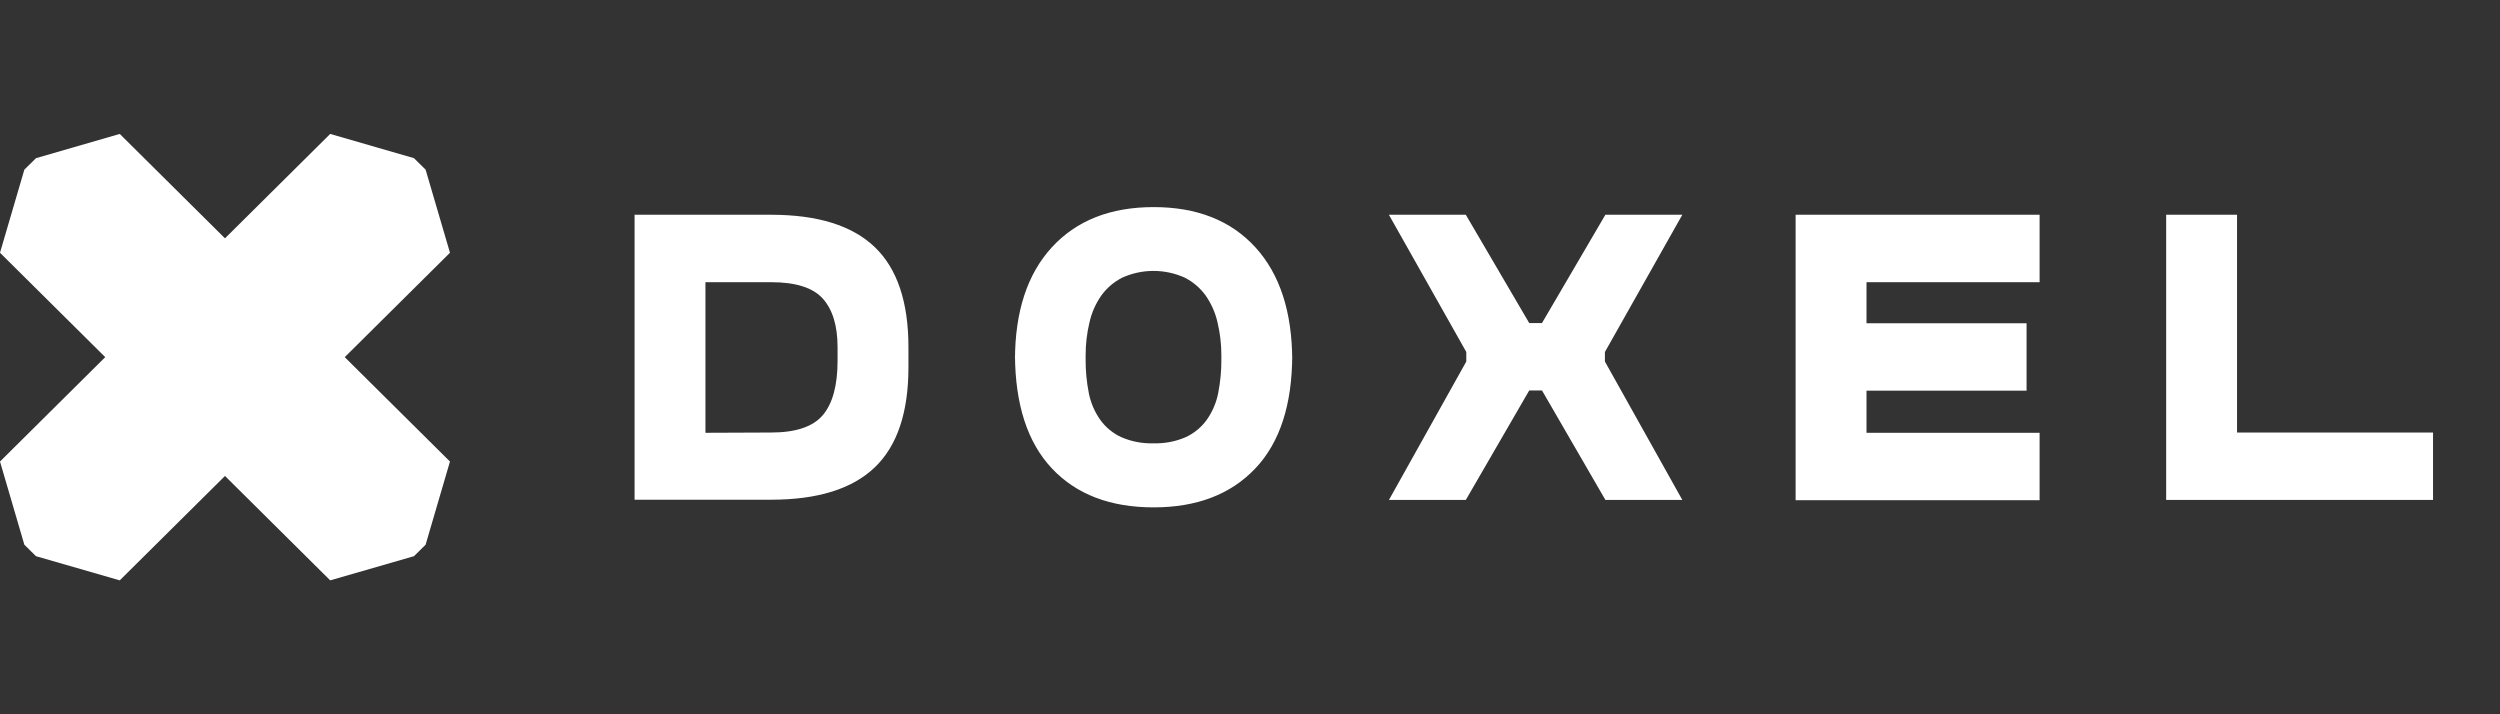 <svg width="112" height="32" viewBox="0 0 112 32" fill="none" xmlns="http://www.w3.org/2000/svg">
<rect x="0" y="0" width="112" height="32" fill="#333333" stroke="none"/>
<path d="M5.365 6L1.613 7.086L1.091 7.6L0 11.323L14.793 26L18.546 24.917L19.067 24.403L20.158 20.677L5.365 6Z" fill="white"/>
<path d="M19.067 7.6L18.546 7.086L14.793 6L0 20.677L1.091 24.403L1.612 24.917L5.365 26L20.159 11.323L19.067 7.6Z" fill="white"/>
<path d="M28.429 9.621H34.542C36.63 9.621 38.178 10.103 39.186 11.067C40.194 12.031 40.698 13.527 40.698 15.554V16.454C40.698 18.482 40.194 19.978 39.186 20.941C38.178 21.905 36.63 22.387 34.542 22.387H28.429V9.621ZM34.542 19.377C35.651 19.377 36.424 19.117 36.864 18.596C37.303 18.075 37.523 17.264 37.523 16.165V15.554C37.523 14.598 37.303 13.873 36.864 13.38C36.425 12.888 35.651 12.642 34.542 12.642H31.604V19.389L34.542 19.377ZM45.471 16.133C45.471 13.962 46.023 12.277 47.124 11.078C48.225 9.879 49.745 9.278 51.682 9.278C53.625 9.278 55.145 9.879 56.24 11.078C57.334 12.277 57.885 13.962 57.892 16.133V15.886C57.892 18.121 57.342 19.82 56.24 20.984C55.138 22.148 53.619 22.73 51.682 22.73C49.738 22.73 48.218 22.148 47.124 20.984C46.03 19.82 45.479 18.121 45.471 15.886V16.133ZM51.681 19.86C52.179 19.875 52.673 19.78 53.129 19.581C53.505 19.405 53.829 19.136 54.069 18.799C54.321 18.439 54.494 18.03 54.577 17.6C54.675 17.095 54.723 16.582 54.717 16.068V15.929C54.719 15.428 54.661 14.928 54.544 14.44C54.447 14.011 54.267 13.604 54.015 13.241C53.771 12.903 53.449 12.627 53.075 12.438C52.636 12.24 52.159 12.137 51.676 12.137C51.194 12.137 50.717 12.24 50.278 12.438C49.904 12.627 49.582 12.903 49.338 13.241C49.085 13.603 48.906 14.01 48.809 14.44C48.692 14.928 48.634 15.428 48.636 15.929V16.068C48.631 16.582 48.678 17.095 48.777 17.6C48.859 18.03 49.032 18.439 49.285 18.799C49.524 19.136 49.848 19.405 50.224 19.581C50.683 19.782 51.181 19.877 51.681 19.86ZM65.668 9.621L68.509 14.472H69.081L71.921 9.621H75.368L71.9 15.769V16.197L75.368 22.397H71.922L69.082 17.493H68.509L65.668 22.398H62.224L65.69 16.197V15.769L62.223 9.621H65.668ZM80.444 9.621H91.374V12.642H83.619V14.483H90.79V17.503H83.619V19.389H91.374V22.409H80.444V9.621ZM97.044 9.621H100.219V19.377H109V22.398H97.044V9.621Z" fill="white"/>
</svg>
